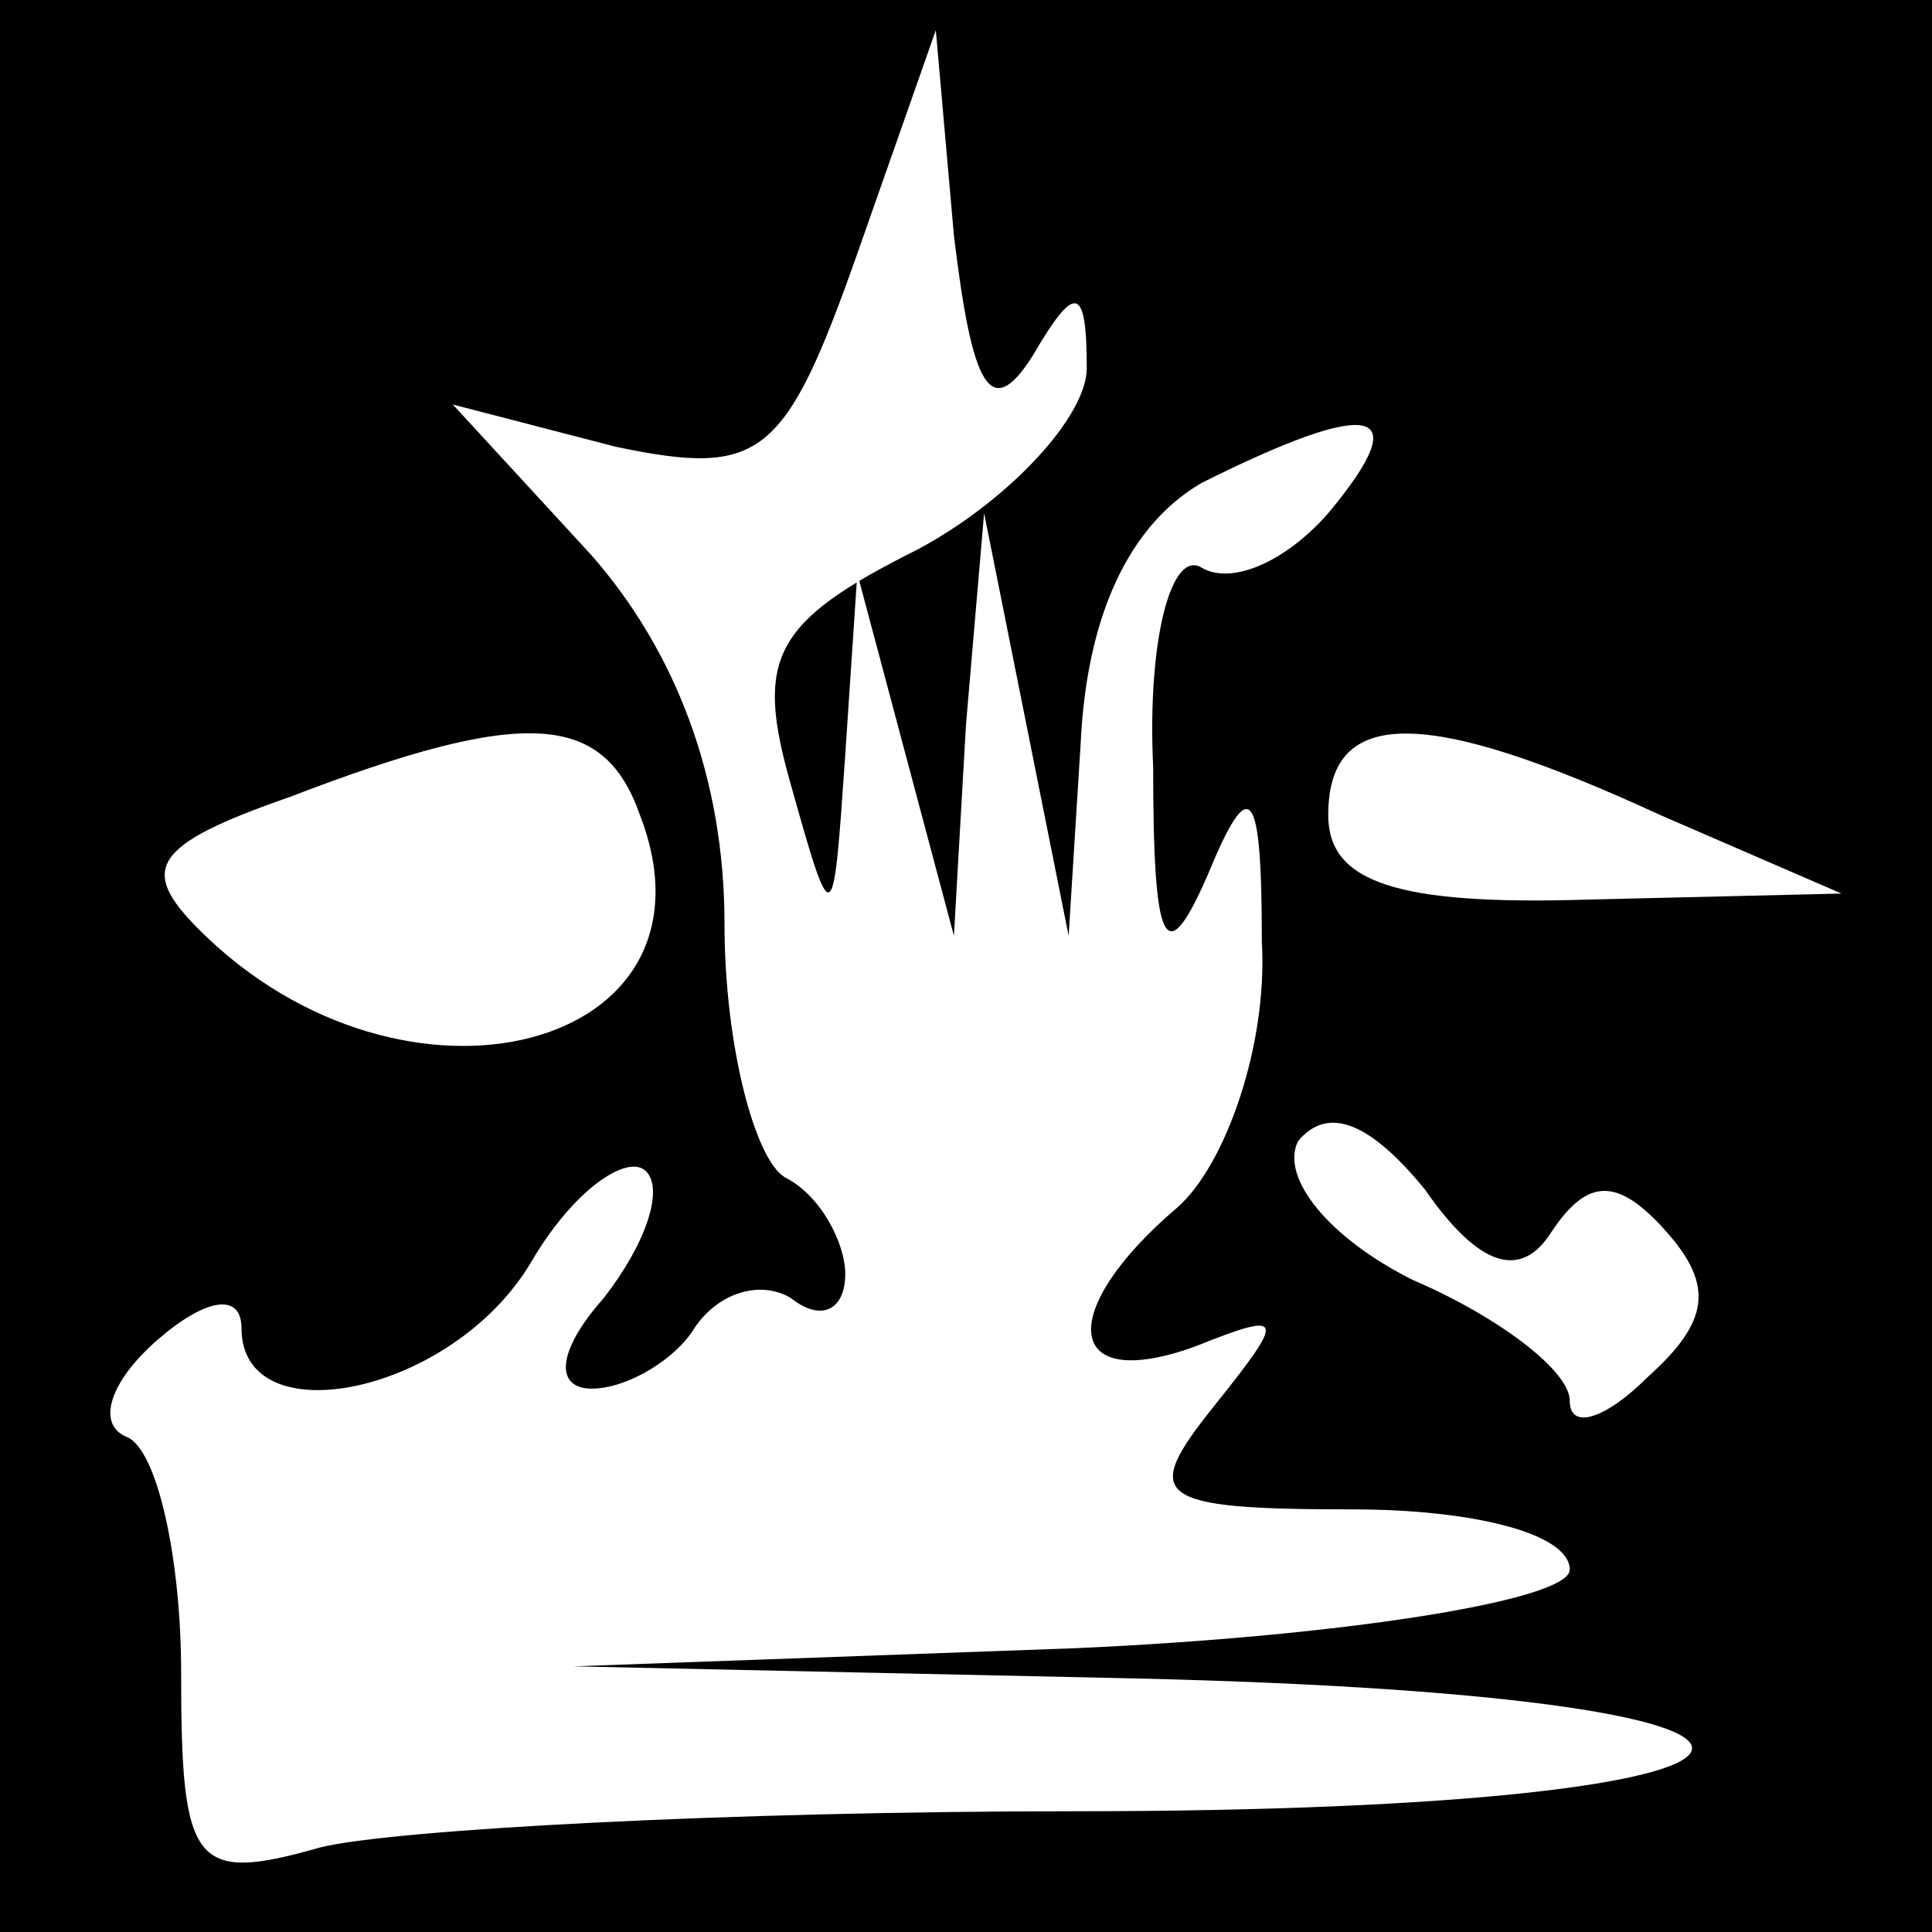 <?xml version="1.0" standalone="no"?>
<!DOCTYPE svg PUBLIC "-//W3C//DTD SVG 20010904//EN"
 "http://www.w3.org/TR/2001/REC-SVG-20010904/DTD/svg10.dtd">
<svg version="1.0" xmlns="http://www.w3.org/2000/svg"
 width="32pt" height="32pt" viewBox="0 0 32 32"
 preserveAspectRatio="xMidYMid meet">
<rect x="0" y="0" width="32" height="32" fill="#808080" stroke="none"/>
<g transform="translate(0,32) scale(0.1,-0.1)"
fill="#000000" stroke="none">
<path fill="#000000" stroke="none" d="M0 160 l0 -160 160 0 160 0 0 160 0
160 -160 0 -160 0 0 -160z"/>
<path fill="#ffffff" stroke="none" d="M171 261 c7 12 9 12 9 -2 0 -8 -13 -22
-28 -30 -24 -12 -27 -18 -21 -39 7 -25 7 -24 9 5 l2 30 8 -30 8 -30 2 35 3 35
7 -35 7 -35 2 32 c1 21 8 36 20 43 28 14 36 13 21 -5 -7 -8 -16 -12 -21 -9 -5
3 -9 -12 -8 -33 0 -30 2 -34 9 -18 7 17 9 15 9 -11 1 -17 -6 -37 -14 -44 -20
-17 -19 -31 3 -23 15 6 15 5 3 -10 -12 -15 -10 -17 23 -17 20 0 36 -4 36 -10
0 -5 -37 -11 -82 -13 l-83 -3 93 -2 c129 -3 120 -22 -10 -22 -57 0 -113 -3
-125 -6 -21 -6 -23 -3 -23 29 0 19 -4 37 -9 39 -5 2 -3 9 5 16 8 7 14 8 14 2
0 -18 35 -11 48 11 7 12 16 18 19 15 3 -3 0 -12 -7 -21 -8 -9 -8 -15 -2 -15 6
0 14 5 17 10 4 6 11 8 16 5 5 -4 9 -2 9 4 0 5 -4 13 -10 16 -5 3 -10 22 -10
42 0 24 -8 45 -22 61 l-23 25 27 -7 c24 -5 28 -2 40 32 l13 37 3 -34 c3 -25 6
-31 13 -20z"/>
<path fill="#ffffff" stroke="none" d="M106 185 c15 -39 -39 -53 -73 -19 -10
10 -8 14 15 22 39 15 52 14 58 -3z"/>
<path fill="#ffffff" stroke="none" d="M275 185 l30 -13 -42 -1 c-32 -1 -43 3
-43 14 0 18 16 18 55 0z"/>
<path fill="#ffffff" stroke="none" d="M257 116 c6 9 11 9 19 0 8 -9 7 -15 -3
-24 -7 -7 -13 -9 -13 -4 0 5 -12 14 -26 20 -14 7 -22 17 -19 23 5 6 12 3 21
-8 9 -13 16 -15 21 -7z"/>
</g>
</svg>
